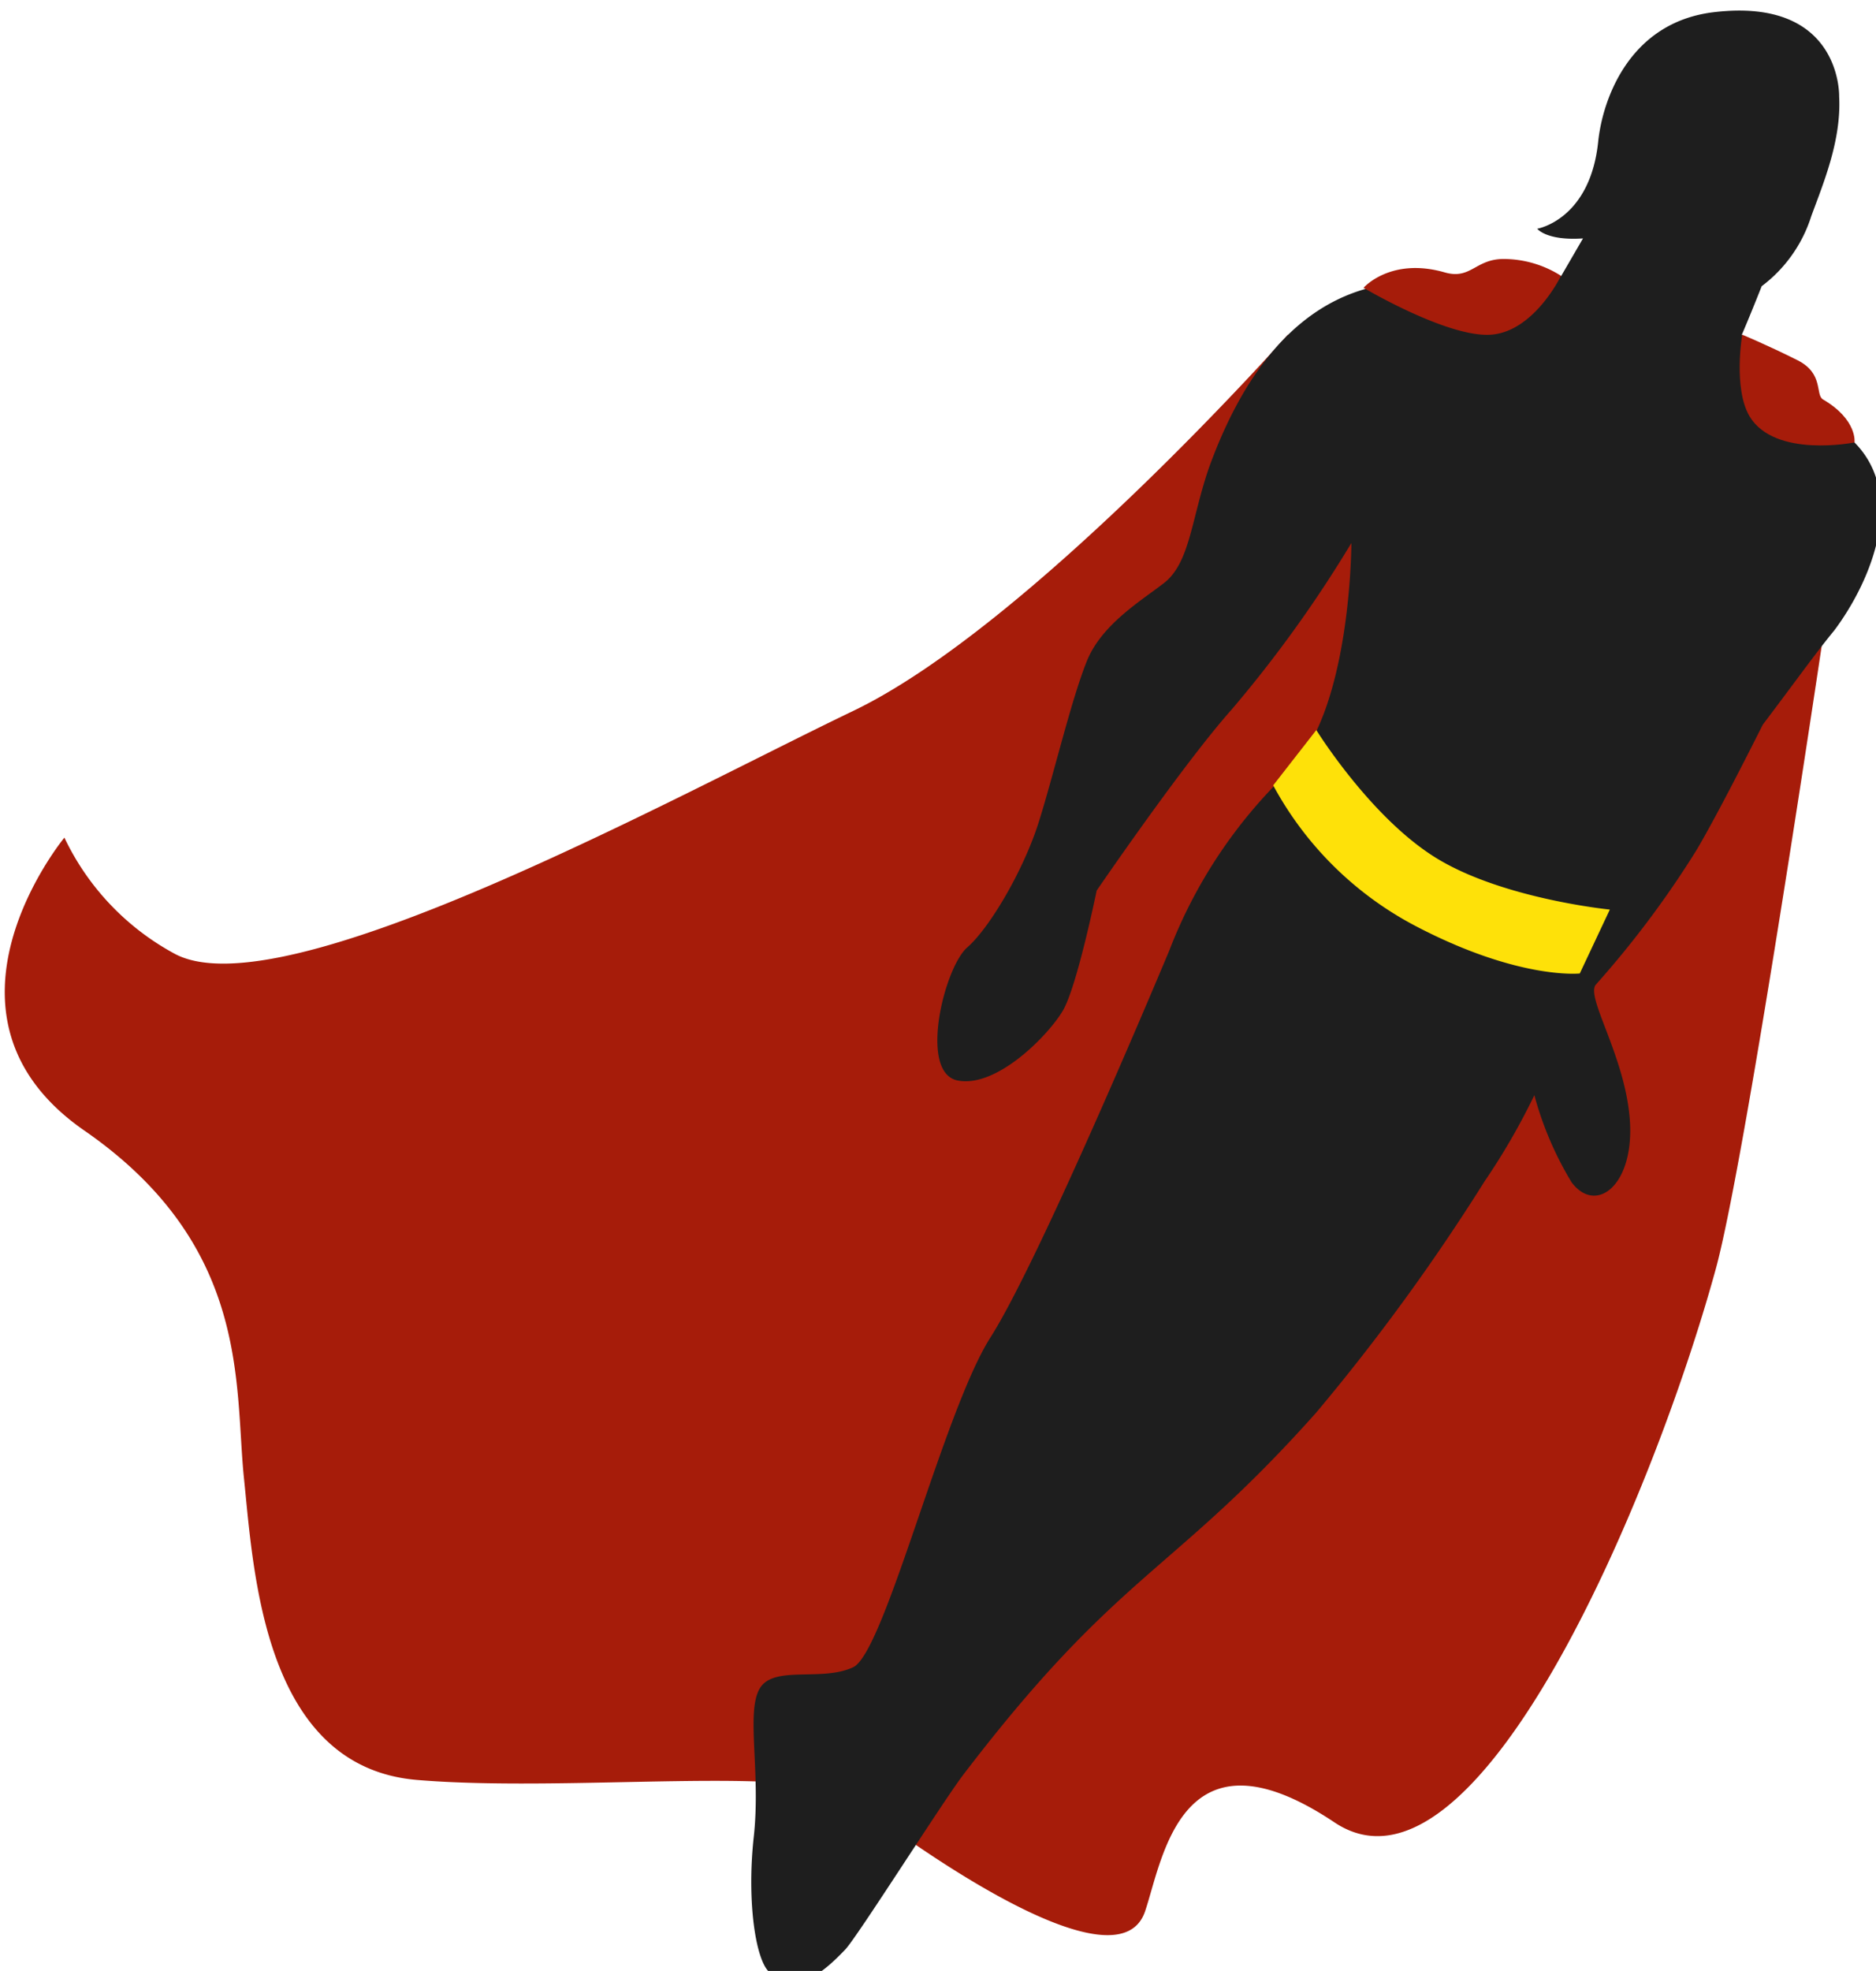 <svg id="Layer_1" data-name="Layer 1" xmlns="http://www.w3.org/2000/svg" viewBox="0 0 104.88 110.12"><defs><style>.cls-1{fill:#a61c0a;}.cls-2{fill:#1e1e1e;}.cls-3{fill:#fee109;}</style></defs><title>ud ja</title><path class="cls-1" d="M72,18.7S57.55,35,47.7,39.72,15.76,56.6,9.73,53.27A14.39,14.39,0,0,1,3.6,46.8s-8.2,9.92,1.12,16.37S13.1,77.41,13.64,82.6s1.08,16.13,9.68,16.85,21.87-.9,24.38,1.08,14.7,10.9,16.31,6.28c1-2.94,2-10.72,10.58-5,7.93,5.34,17.81-18.09,21.33-30.9,1.85-6.74,6.93-41.58,6.93-41.58Z"/><path class="cls-2" d="M103.25,24.33c-1.14-.94-5.87-5.63-5.87-5.63.39-.91.76-1.83,1.11-2.71a7.84,7.84,0,0,0,2.77-3.91c.69-1.87,1.69-4.26,1.56-6.69,0,0,.16-5.56-7-4.71-4.81.57-6.24,5-6.47,7.22-.45,4.39-3.41,4.88-3.41,4.88s.51.68,2.56.54l-1.22,2.1s-6.3.39-7.8.35c-6.44-.19-9.95,5-11.89,10.36-1,2.89-1.06,5.36-2.56,6.48-1.3,1-3.45,2.3-4.27,4.33-.88,2.19-1.85,6.34-2.69,9s-2.72,5.88-4,7-2.73,7-.53,7.43,5.1-2.56,5.89-3.92,1.88-6.69,1.88-6.69,4.84-7.08,7.55-10.12a70,70,0,0,0,6.69-9.3s0,9.62-3.62,12.88a27.42,27.42,0,0,0-6.56,9.89c-1.09,2.6-7.37,17.49-10,21.62S49.46,92.32,47.7,93.15s-4.43-.13-5.22,1.18.06,4.68-.34,8.3.11,7,.92,7.6c1.41,1,2.54.43,4.19-1.3.68-.71,5.45-8.26,6.61-9.78C62.56,87.76,65.49,88,73.58,78.93A115.89,115.89,0,0,0,83,66a37.3,37.3,0,0,0,2.78-4.81,18.83,18.83,0,0,0,2.09,4.88c1.38,1.81,3.5.13,3.25-3.47S88.6,55.66,89.23,55a54.52,54.52,0,0,0,5.62-7.51c1-1.69,2.61-4.83,3.7-7,1.63-2.15,3-4.06,4-5.27C104.62,32.46,106.83,27.28,103.25,24.33Z"/><path class="cls-1" d="M76.23,16.08s4.7,2.79,7.12,2.62,3.92-3.29,3.92-3.29a6,6,0,0,0-3.21-.94c-1.58,0-1.83,1.17-3.29.75C77.74,14.35,76.23,16.08,76.23,16.08Z"/><path class="cls-3" d="M71.18,43.88a19.15,19.15,0,0,0,8,7.88c5.75,3,9.14,2.63,9.14,2.63L90,50.82s-5.86-.58-9.59-2.81-6.82-7.22-6.82-7.22Z"/><path class="cls-1" d="M97.4,18.7s-.51,3,.41,4.56c1.42,2.36,5.87,1.46,5.87,1.46s.17-1.27-1.76-2.4c-.45-.26.06-1.44-1.42-2.19C98.72,19.24,97.4,18.7,97.4,18.7Z"/></svg>